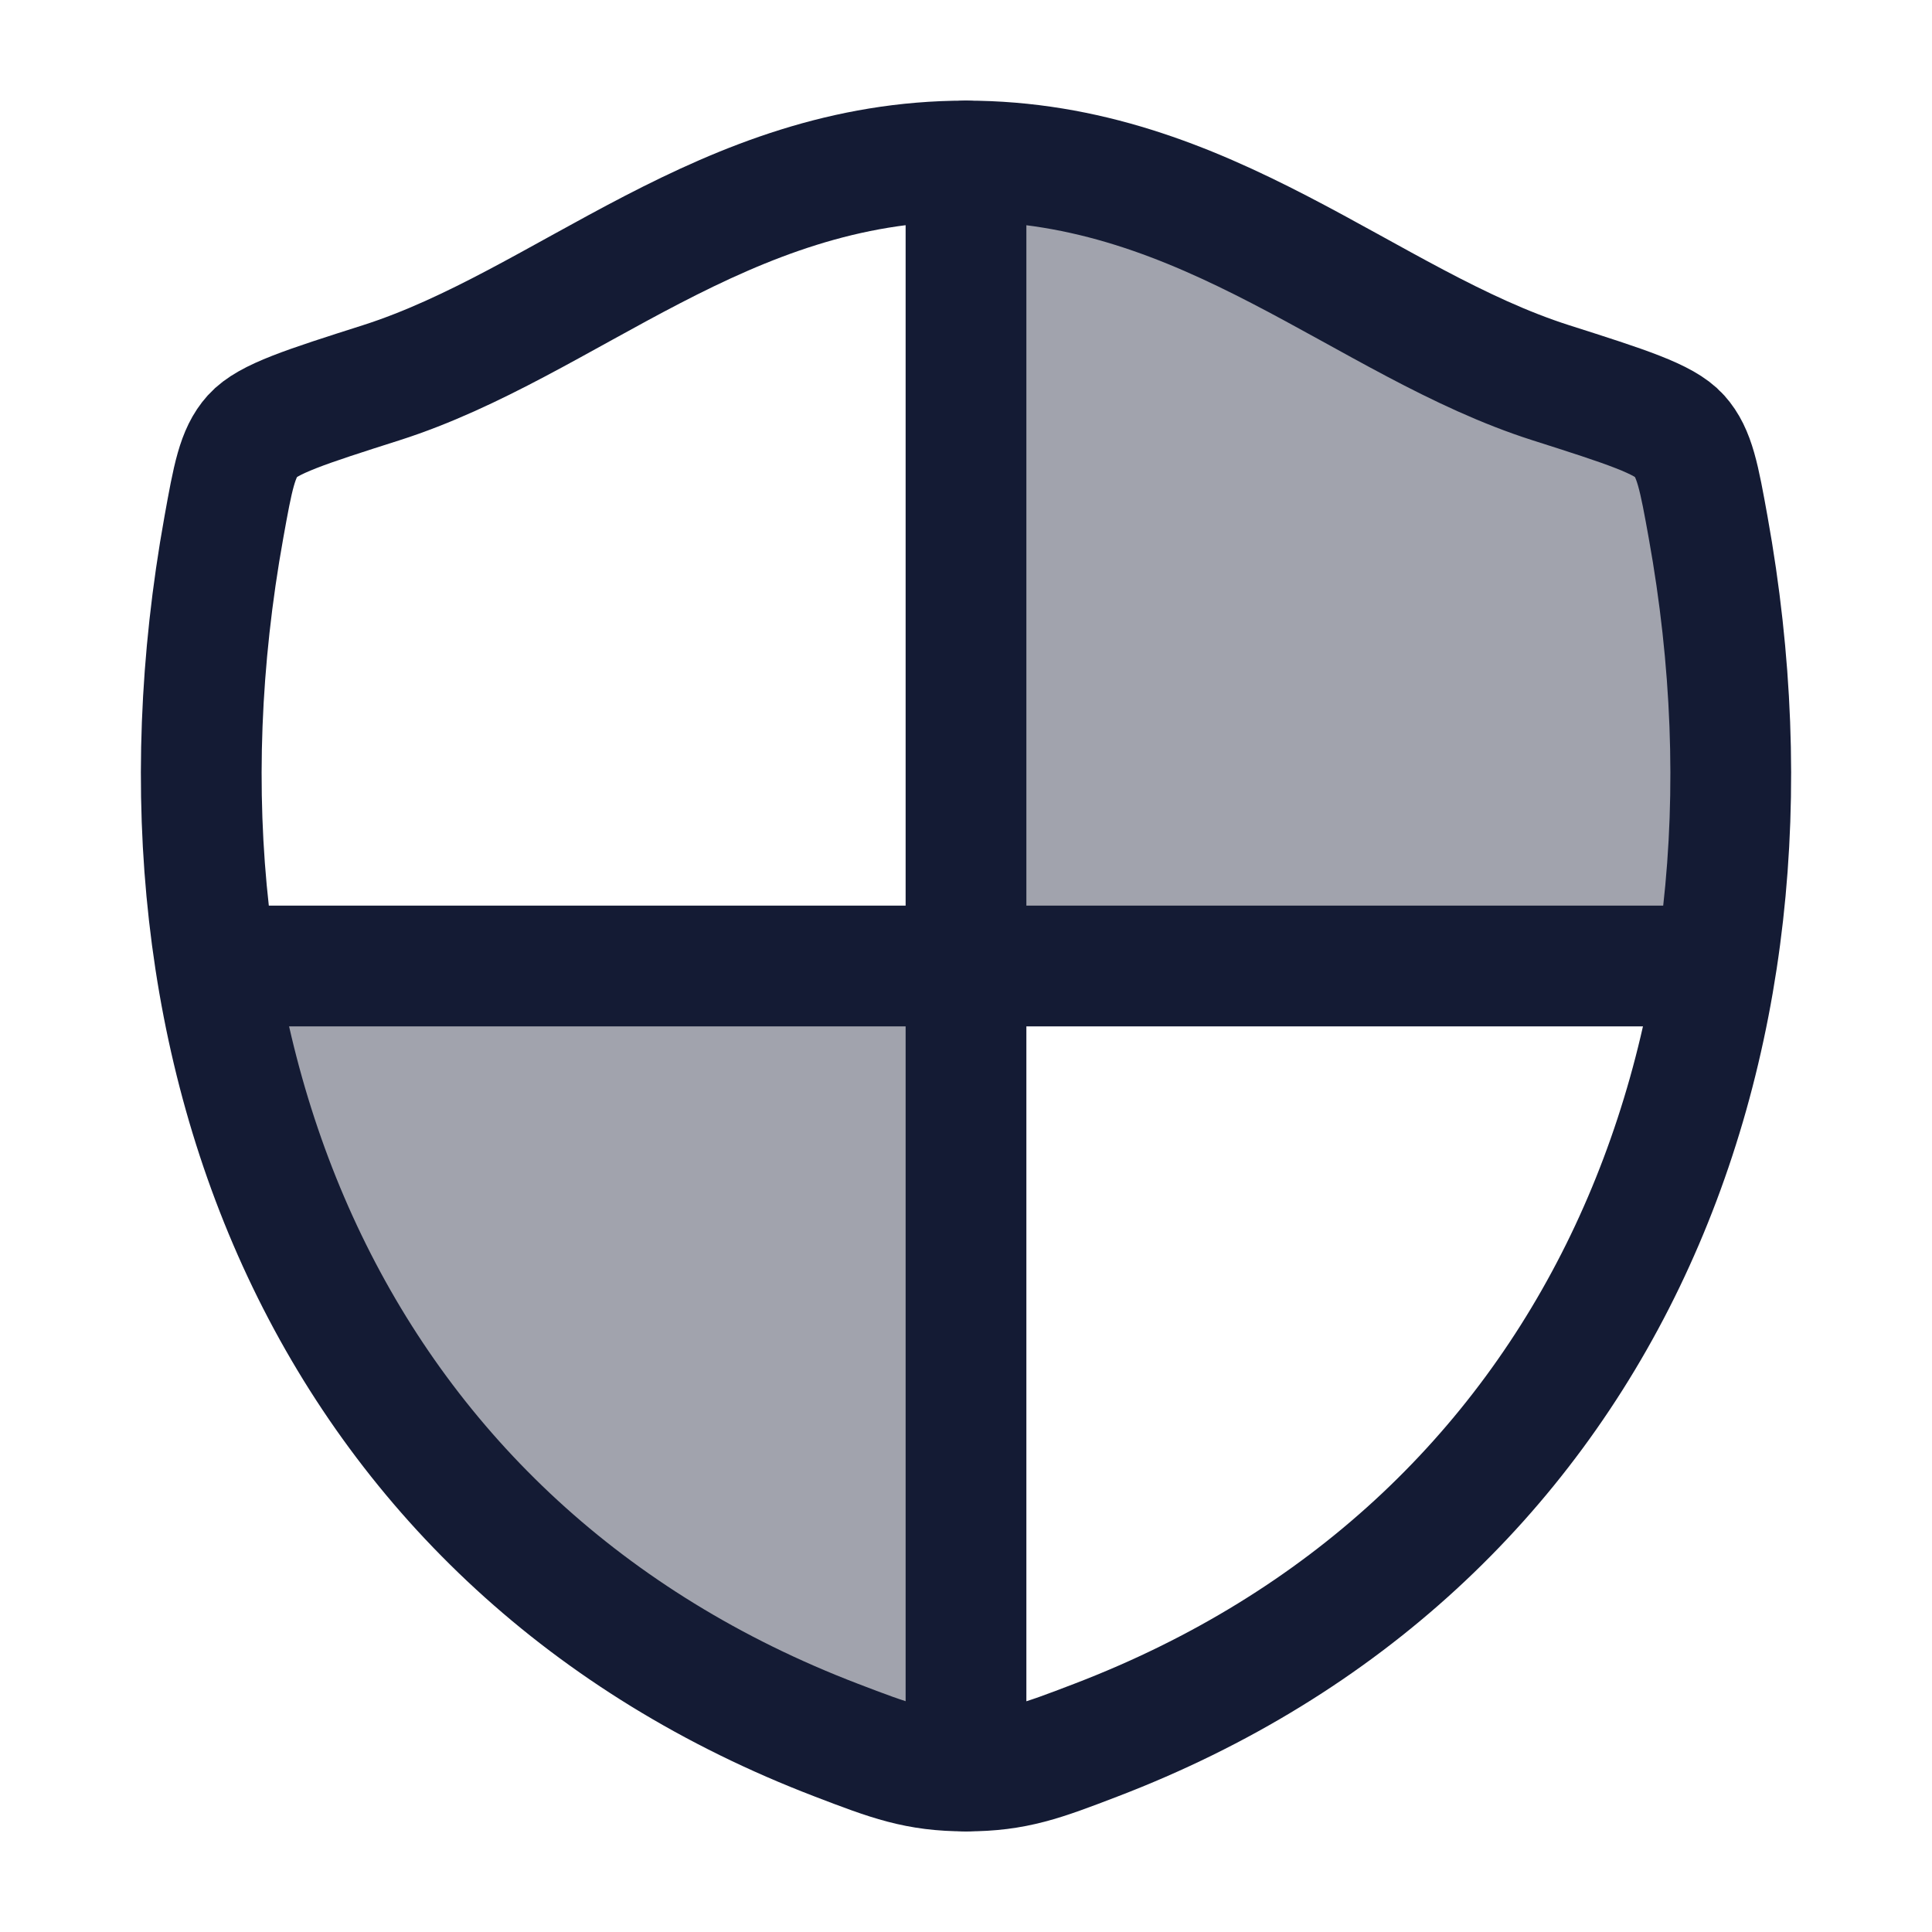 <svg width="24" height="24" viewBox="0 0 24 24" fill="none" xmlns="http://www.w3.org/2000/svg">
<path opacity="0.4" d="M13.97 2.294C15.947 2.881 17.503 4.193 19.266 4.755C20.204 5.054 20.673 5.204 20.862 5.414C21.052 5.625 21.108 5.934 21.219 6.55L21.219 6.55C21.558 8.432 21.59 10.274 21.317 12H11.998V4C11.998 3.031 11.998 2.547 12.4 2.247C12.802 1.947 13.191 2.063 13.97 2.294Z" fill="#141B34"/>
<path opacity="0.4" d="M11.998 22C11.388 22 11.055 21.872 10.39 21.617C5.96 19.921 3.368 16.323 2.684 12H11.998V22Z" fill="#141B34"/>
<path d="M11.998 2C8.99 2 7.04 4.019 4.734 4.755C3.796 5.054 3.327 5.204 3.137 5.415C2.947 5.626 2.892 5.934 2.781 6.55C1.591 13.146 4.191 19.244 10.39 21.617C11.056 21.872 11.389 22 12.002 22C12.614 22 12.947 21.872 13.613 21.617C19.812 19.244 22.409 13.146 21.219 6.55C21.108 5.934 21.052 5.625 20.862 5.414C20.673 5.204 20.204 5.054 19.266 4.755C16.959 4.019 15.006 2 11.998 2Z" stroke="#141B34" stroke-width="1.5" stroke-linecap="round" stroke-linejoin="round"/>
<path d="M12 2V22M21 12H3" stroke="#141B34" stroke-width="1.5" stroke-linecap="round"/>
</svg>
